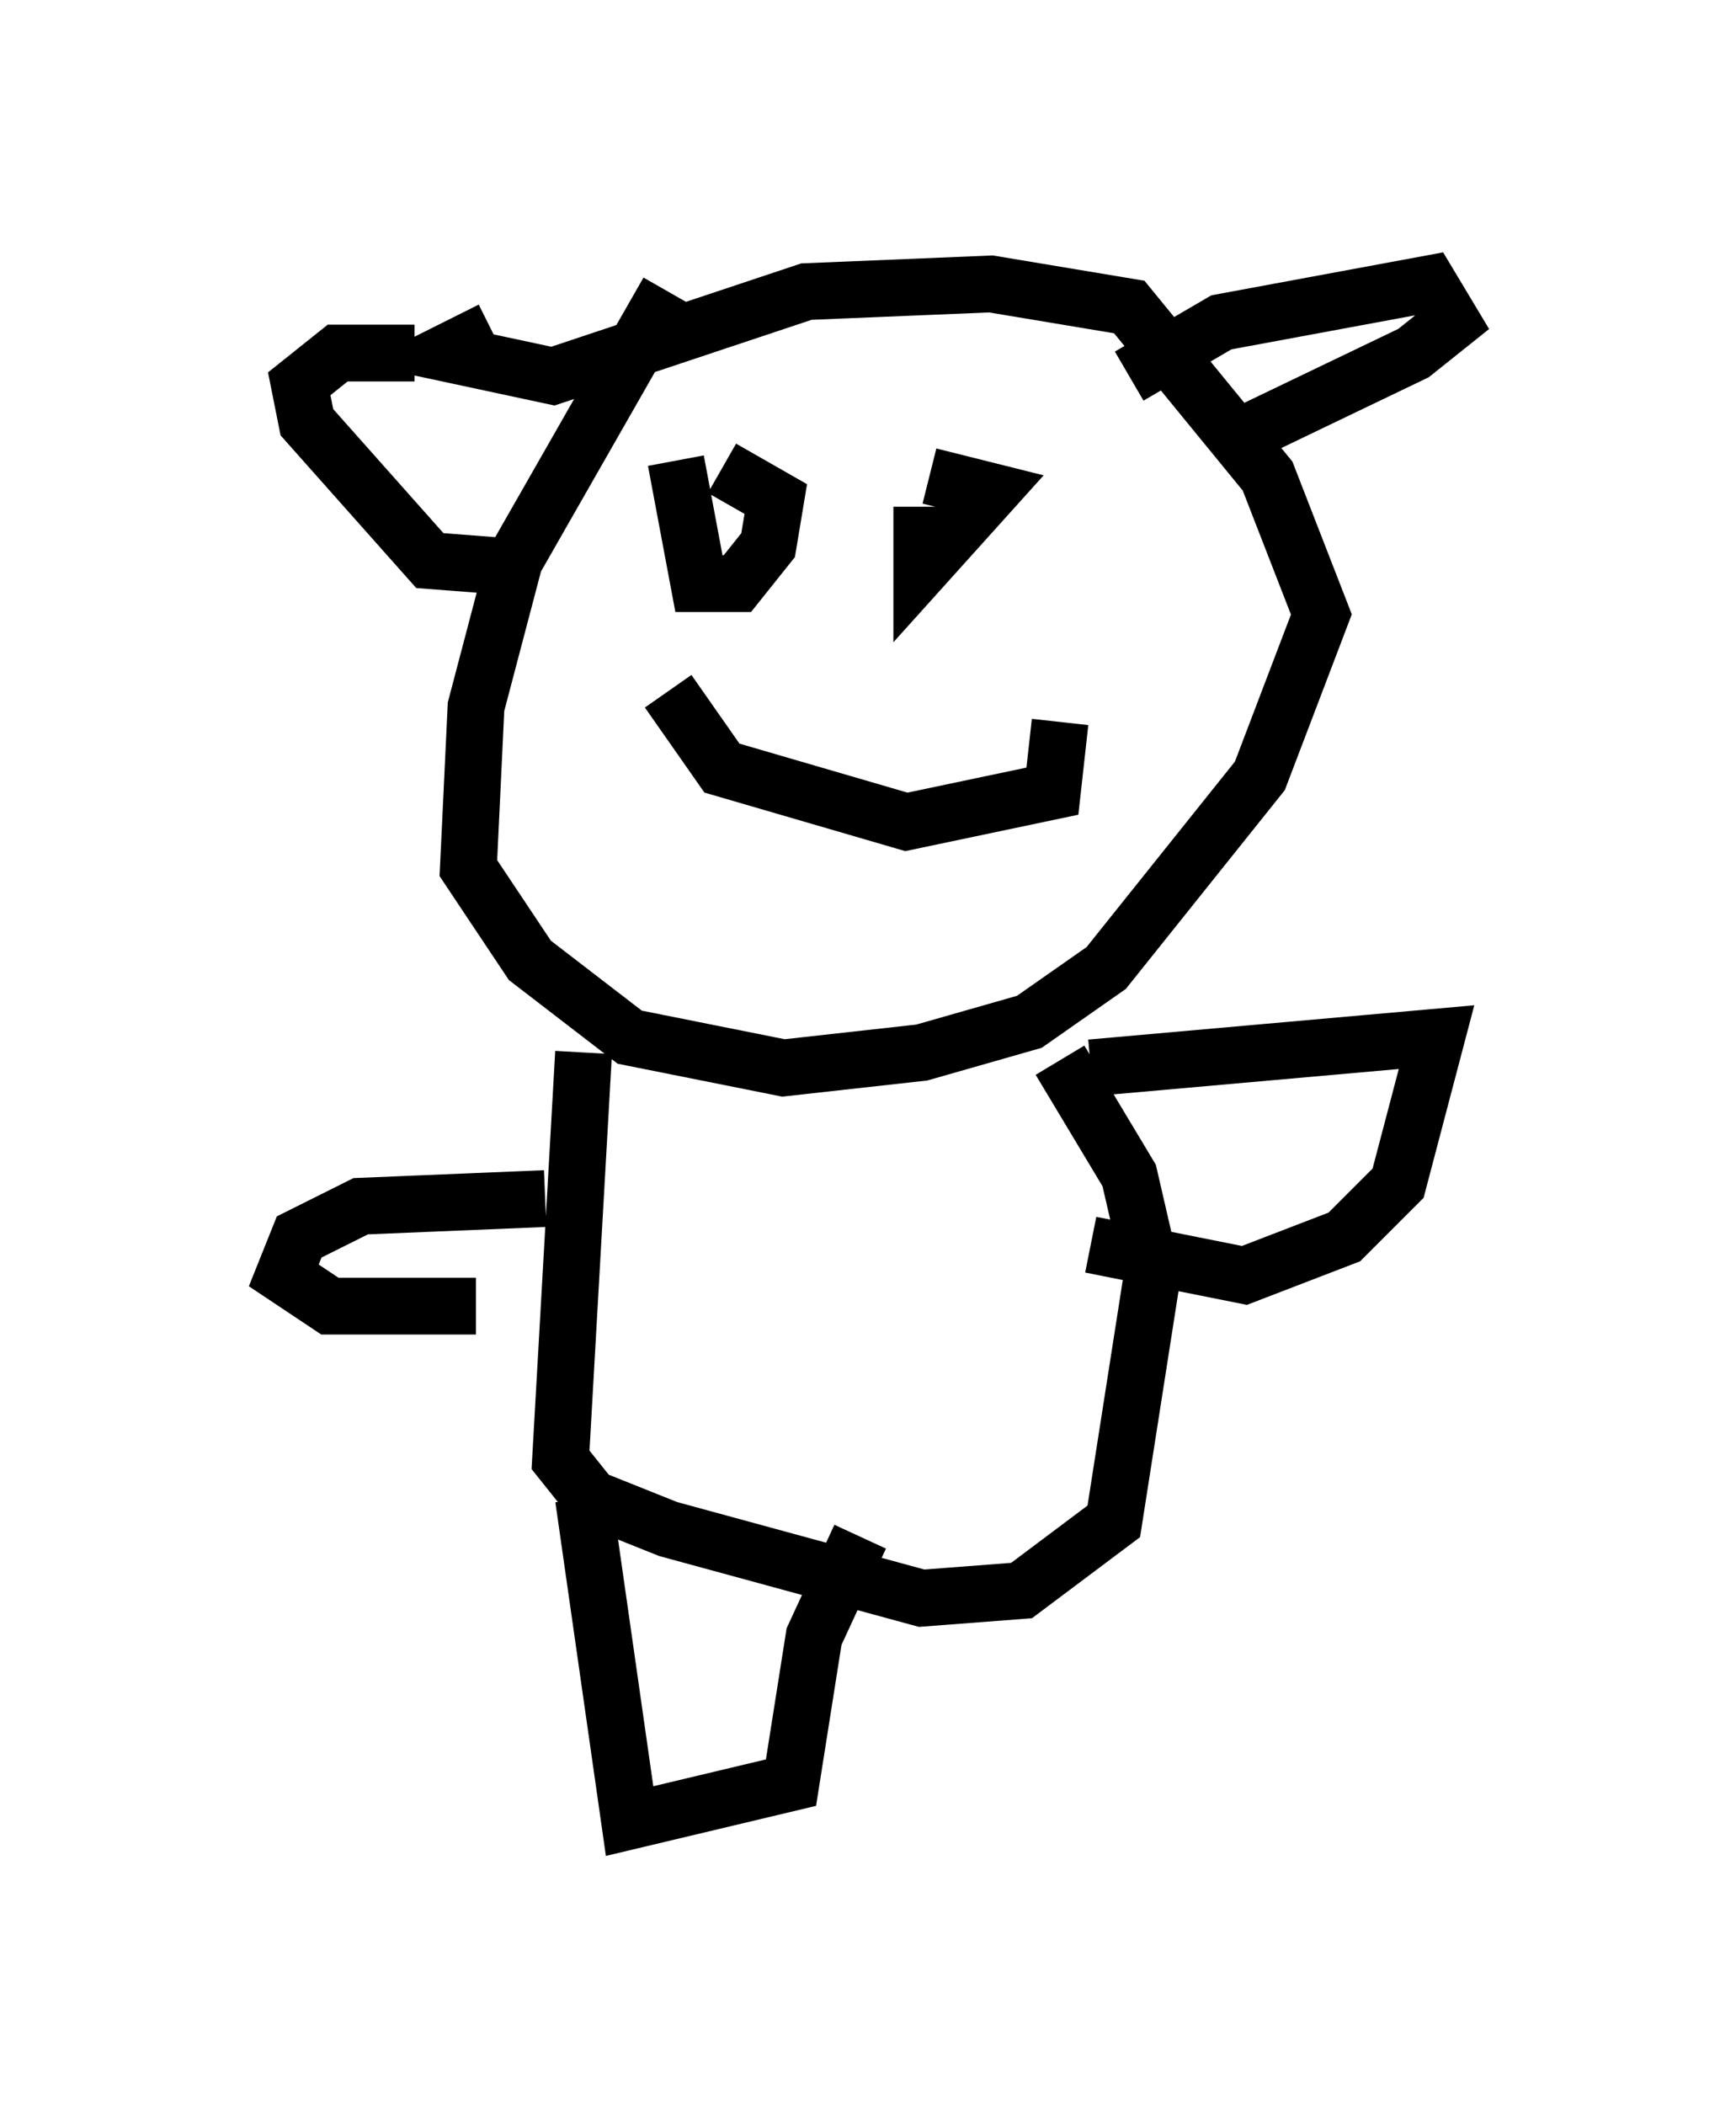 <?xml version="1.0" encoding="utf-8" ?>
<svg baseProfile="full" height="37.063" version="1.1" width="30.568" xmlns="http://www.w3.org/2000/svg" xmlns:ev="http://www.w3.org/2001/xml-events" xmlns:xlink="http://www.w3.org/1999/xlink"><defs /><rect fill="white" height="37.063" width="30.568" x="0" y="0" /><path d="M12.442, 5.135 m-0.677, 0.0 l-2.706, 4.736 -0.677, 2.571 l-0.135, 2.842 1.083, 1.624 l1.759, 1.353 2.706, 0.541 l2.436, -0.271 1.894, -0.541 l1.353, -0.947 2.706, -3.383 l1.083, -2.842 -0.947, -2.436 l-2.436, -2.977 -2.436, -0.406 l-3.248, 0.135 -4.465, 1.488 l-1.894, -0.406 0.812, -0.406 m3.248, 2.3 l0.406, 2.165 0.677, 0.0 l0.541, -0.677 0.135, -0.812 l-0.947, -0.541 m3.518, 0.677 l0.0, 1.083 1.218, -1.353 l-1.083, -0.271 m-4.601, 3.789 l0.947, 1.353 3.248, 0.947 l2.571, -0.541 0.135, -1.218 m-11.367, -6.495 l-1.353, 0.0 -0.677, 0.541 l0.135, 0.677 2.165, 2.436 l1.759, 0.135 m10.555, -3.383 l1.624, -0.947 3.654, -0.677 l0.406, 0.677 -0.677, 0.541 l-3.383, 1.624 m-11.231, 10.69 l-0.406, 7.172 0.541, 0.677 l1.353, 0.541 4.465, 1.218 l1.759, -0.135 1.624, -1.218 l0.677, -4.33 -0.406, -1.759 l-1.218, -2.03 m0.541, 0.135 l6.089, -0.541 -0.677, 2.571 l-0.947, 0.947 -1.759, 0.677 l-2.706, -0.541 m-9.607, -0.812 l-3.248, 0.135 -1.083, 0.541 l-0.271, 0.677 0.812, 0.541 l2.571, 0.0 m1.894, 3.383 l0.812, 5.683 2.842, -0.677 l0.406, -2.571 0.812, -1.759 " fill="none" stroke="black" stroke-width="1" /></svg>